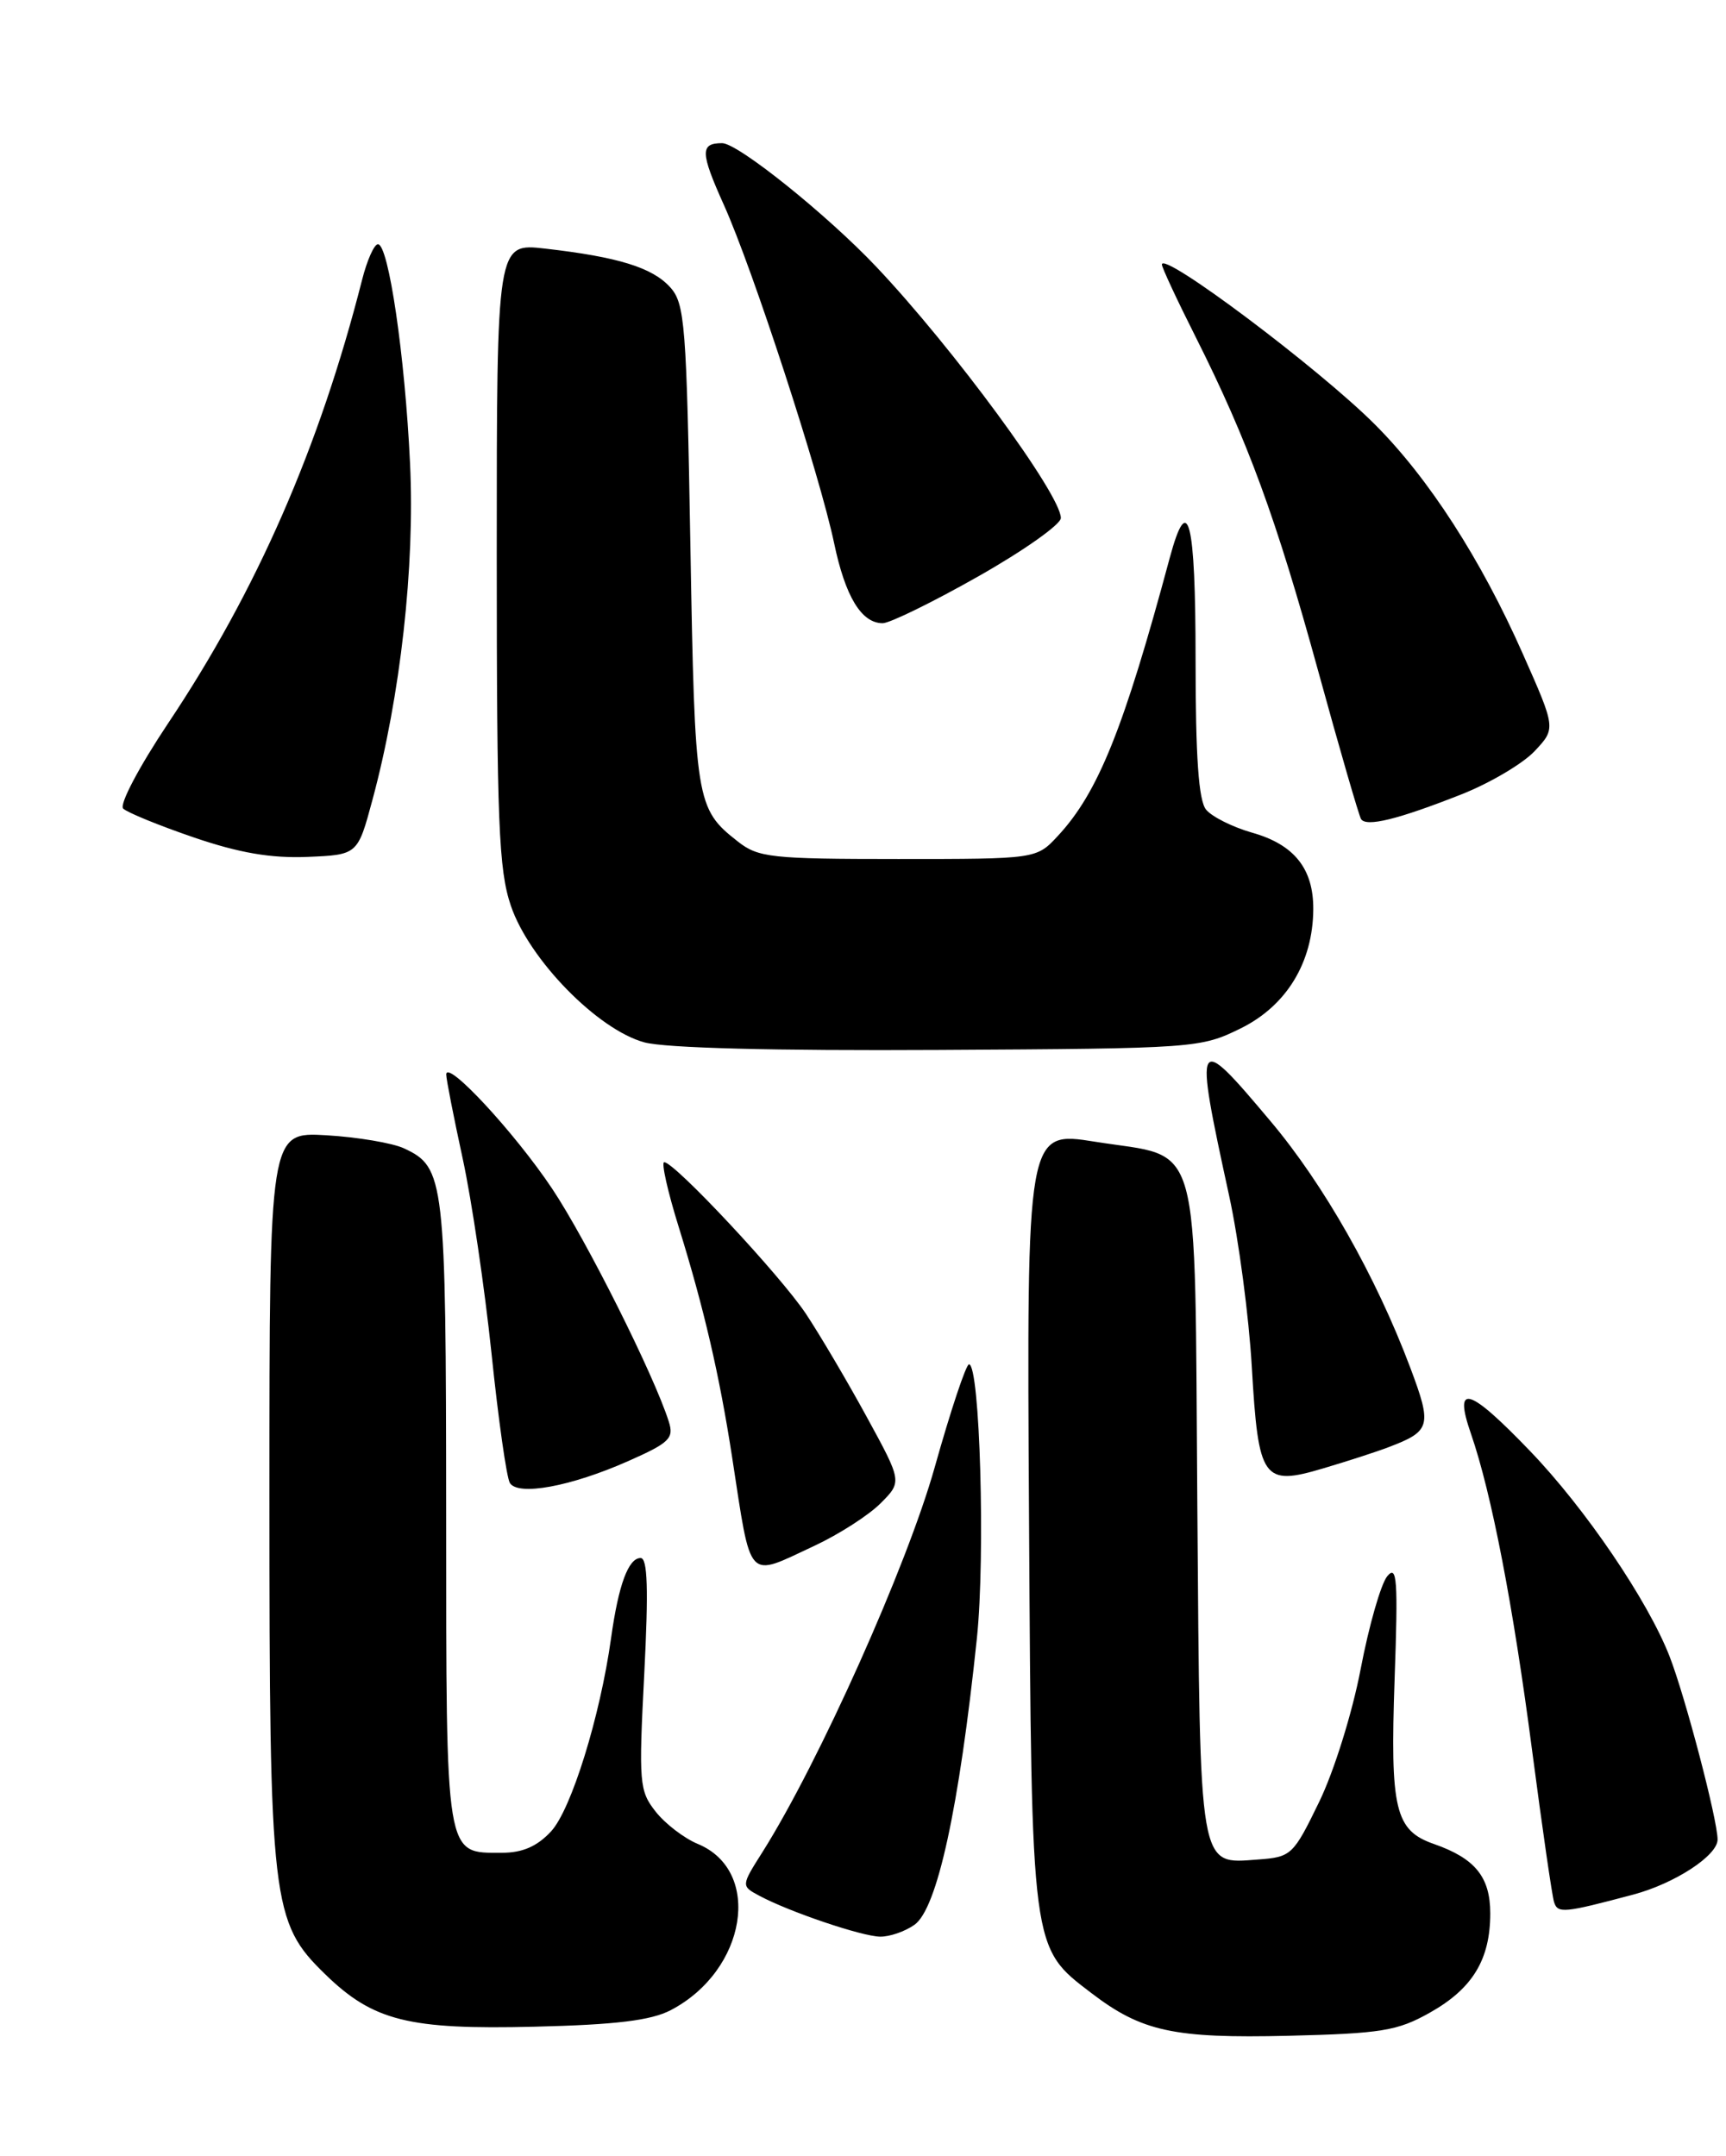<?xml version="1.0" encoding="UTF-8" standalone="no"?>
<!DOCTYPE svg PUBLIC "-//W3C//DTD SVG 1.1//EN" "http://www.w3.org/Graphics/SVG/1.1/DTD/svg11.dtd" >
<svg xmlns="http://www.w3.org/2000/svg" xmlns:xlink="http://www.w3.org/1999/xlink" version="1.1" viewBox="0 0 205 256">
 <g >
 <path fill="currentColor"
d=" M 169.85 238.97 C 174.90 236.13 177.00 232.67 177.00 227.20 C 177.00 222.88 175.21 220.67 170.32 218.96 C 165.69 217.35 165.10 214.88 165.64 199.38 C 166.06 187.54 165.93 185.75 164.76 187.17 C 164.01 188.09 162.59 193.04 161.61 198.17 C 160.61 203.40 158.44 210.35 156.66 214.00 C 153.60 220.29 153.37 220.51 149.41 220.80 C 142.33 221.32 142.54 222.50 142.21 178.96 C 141.86 133.91 142.90 137.62 130.07 135.57 C 121.94 134.27 121.94 134.27 122.22 180.38 C 122.53 231.84 122.45 231.19 129.64 236.67 C 135.61 241.23 139.42 242.05 153.00 241.73 C 164.10 241.46 165.99 241.15 169.85 238.97 Z  M 79.66 238.69 C 88.67 233.99 90.60 222.15 82.88 218.95 C 81.26 218.28 79.00 216.55 77.87 215.11 C 75.93 212.65 75.85 211.71 76.52 198.75 C 77.03 188.73 76.92 185.00 76.09 185.00 C 74.63 185.00 73.46 188.19 72.58 194.50 C 71.28 203.82 67.85 214.87 65.45 217.46 C 63.80 219.24 62.06 220.00 59.62 220.00 C 52.84 220.00 53.00 220.99 52.99 179.68 C 52.97 139.91 52.82 138.60 47.97 136.35 C 46.61 135.72 42.46 135.02 38.75 134.80 C 32.00 134.41 32.00 134.41 32.00 177.52 C 32.00 226.10 32.25 228.23 38.64 234.44 C 44.33 239.97 48.54 241.02 63.50 240.65 C 73.15 240.42 77.31 239.91 79.66 238.69 Z  M 108.60 228.56 C 111.31 226.67 113.91 214.73 116.03 194.50 C 117.04 184.80 116.39 162.00 115.09 162.00 C 114.74 162.00 112.90 167.51 111.01 174.25 C 107.72 185.94 97.26 209.29 90.57 219.90 C 88.01 223.94 88.01 223.94 90.22 225.12 C 93.80 227.03 102.34 229.92 104.53 229.96 C 105.64 229.98 107.48 229.35 108.60 228.56 Z  M 194.00 224.96 C 198.91 223.65 204.00 220.33 204.00 218.43 C 204.00 216.09 200.17 201.48 198.29 196.66 C 195.71 190.05 188.30 179.13 181.73 172.30 C 174.44 164.71 172.60 164.17 174.71 170.25 C 177.15 177.31 179.72 190.59 181.99 208.00 C 183.18 217.07 184.34 225.11 184.58 225.86 C 185.02 227.23 185.73 227.16 194.00 224.96 Z  M 96.75 183.54 C 99.64 182.19 103.16 179.93 104.57 178.52 C 107.15 175.94 107.15 175.94 102.93 168.22 C 100.61 163.97 97.36 158.47 95.72 156.00 C 92.69 151.45 80.12 138.00 78.89 138.00 C 78.52 138.00 79.30 141.49 80.63 145.75 C 83.61 155.35 85.45 163.27 86.95 173.00 C 89.28 188.08 88.59 187.34 96.75 183.54 Z  M 74.57 173.51 C 79.53 171.32 80.07 170.79 79.43 168.79 C 77.69 163.29 69.64 147.23 65.59 141.16 C 61.13 134.48 53.00 125.72 53.00 127.59 C 53.00 128.14 53.88 132.62 54.95 137.55 C 56.02 142.47 57.56 152.90 58.38 160.73 C 59.19 168.56 60.17 175.47 60.56 176.09 C 61.53 177.66 67.79 176.51 74.57 173.51 Z  M 164.89 171.85 C 169.95 169.93 170.11 169.34 167.49 162.37 C 163.42 151.56 157.23 140.64 150.91 133.14 C 141.92 122.45 141.79 122.69 145.99 142.00 C 147.13 147.22 148.34 156.37 148.68 162.33 C 149.46 175.73 149.99 176.49 157.18 174.35 C 160.02 173.51 163.48 172.39 164.89 171.85 Z  M 147.36 122.11 C 152.80 119.43 155.94 114.28 155.98 107.97 C 156.01 103.15 153.72 100.28 148.71 98.87 C 146.40 98.21 143.94 96.98 143.25 96.14 C 142.36 95.06 142.00 89.87 142.00 78.31 C 142.00 61.69 141.11 58.17 138.93 66.25 C 133.47 86.55 130.42 94.12 125.65 99.25 C 123.10 102.00 123.10 102.00 106.68 102.00 C 91.58 102.00 90.06 101.83 87.63 99.92 C 82.65 96.01 82.53 95.24 82.00 64.85 C 81.54 38.47 81.35 36.04 79.59 34.10 C 77.48 31.77 73.42 30.51 64.75 29.52 C 59.00 28.86 59.00 28.86 59.00 65.75 C 59.00 97.65 59.23 103.31 60.68 107.56 C 62.85 113.95 71.00 122.27 76.53 123.77 C 79.03 124.45 91.99 124.78 111.50 124.67 C 142.01 124.50 142.58 124.46 147.36 122.11 Z  M 44.23 95.00 C 47.56 82.68 49.29 67.26 48.70 55.00 C 48.10 42.27 46.15 29.00 44.89 29.00 C 44.44 29.00 43.59 30.91 43.00 33.25 C 37.94 53.12 30.48 70.17 19.97 85.88 C 16.50 91.08 14.15 95.54 14.63 96.01 C 15.11 96.48 18.88 98.02 23.00 99.43 C 28.41 101.28 32.17 101.92 36.49 101.75 C 42.48 101.50 42.48 101.50 44.23 95.00 Z  M 173.61 94.31 C 176.97 92.98 180.86 90.68 182.26 89.20 C 184.80 86.50 184.80 86.50 180.86 77.62 C 175.89 66.40 169.69 56.79 163.31 50.41 C 156.65 43.74 138.00 29.75 138.00 31.41 C 138.00 31.76 139.80 35.63 142.01 40.01 C 148.20 52.32 151.58 61.54 156.58 79.74 C 159.11 88.96 161.40 96.83 161.65 97.25 C 162.26 98.23 166.01 97.31 173.61 94.31 Z  M 116.19 68.44 C 121.58 65.39 126.00 62.27 126.00 61.51 C 126.00 58.73 113.21 41.32 104.07 31.67 C 98.20 25.47 87.64 17.00 85.77 17.00 C 83.14 17.00 83.17 18.09 85.97 24.32 C 89.40 31.92 97.36 56.35 99.07 64.50 C 100.40 70.84 102.31 74.00 104.84 74.00 C 105.68 74.00 110.79 71.50 116.19 68.44 Z "/>
</g>
</svg>